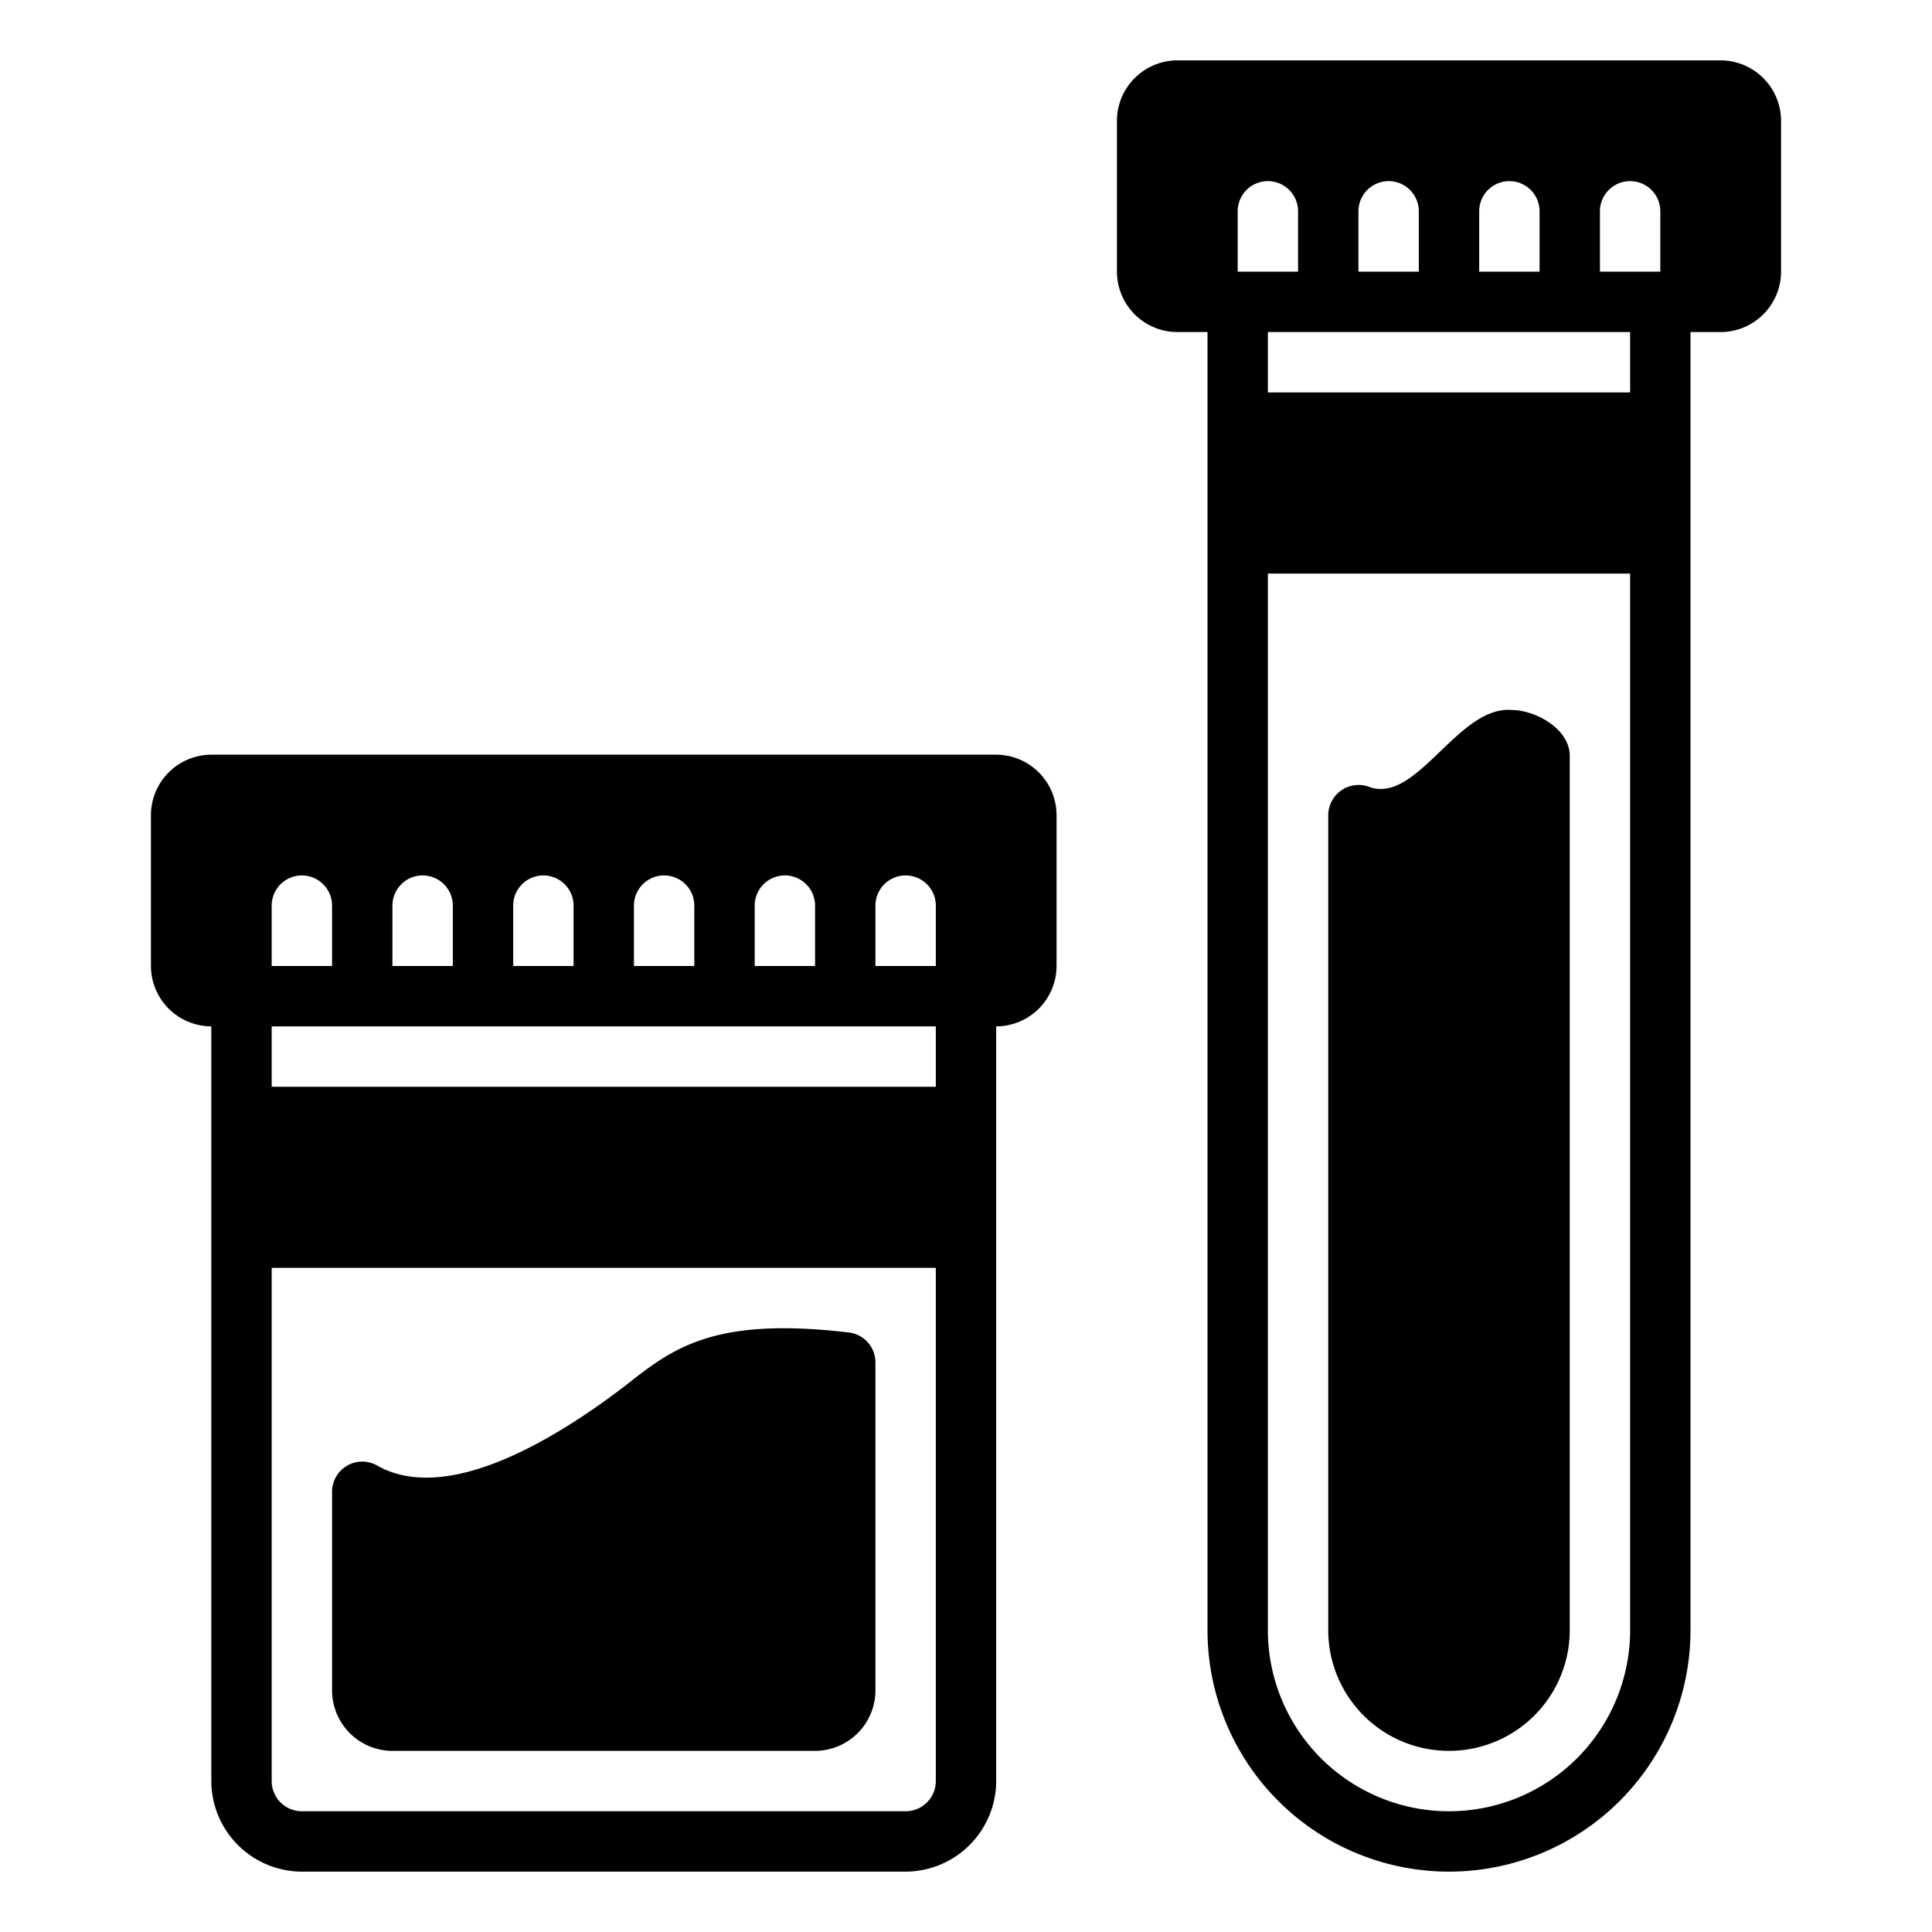 <svg xmlns="http://www.w3.org/2000/svg" viewBox="0 0 64 64" x="0px" y="0px"><g><g data-name="Glyph"><path d="M57,2H39a2.006,2.006,0,0,0-2,2V9a2.006,2.006,0,0,0,2,2h1V54a8,8,0,0,0,16,0V11h1a2.006,2.006,0,0,0,2-2V4A2.006,2.006,0,0,0,57,2ZM49,7a1,1,0,0,1,2,0V9H49ZM45,7a1,1,0,0,1,2,0V9H45ZM41,7a1,1,0,0,1,2,0V9H41ZM54,54a6,6,0,0,1-12,0V19H54Zm0-41H42V11H54Zm1-4H53V7a1,1,0,0,1,2,0Z"></path><path d="M33,59V34a2.006,2.006,0,0,0,2-2V27a2.006,2.006,0,0,0-2-2H7a2.006,2.006,0,0,0-2,2v5a2.006,2.006,0,0,0,2,2V59a3.009,3.009,0,0,0,3,3H30A3.009,3.009,0,0,0,33,59ZM29,30a1,1,0,0,1,2,0v2H29Zm-4,0a1,1,0,0,1,2,0v2H25Zm-4,0a1,1,0,0,1,2,0v2H21Zm-4,0a1,1,0,0,1,2,0v2H17Zm-4,0a1,1,0,0,1,2,0v2H13ZM9,30a1,1,0,0,1,2,0v2H9Zm0,4H31v2H9ZM9,59V42H31V59a1,1,0,0,1-1,1H10A1,1,0,0,1,9,59Z"></path><path d="M28.12,44.14c-4.5-.53-5.84.53-7.39,1.75-2.33,1.79-5.94,3.98-8.25,2.65a1,1,0,0,0-1.48.88V56a2.006,2.006,0,0,0,2,2H27a2.006,2.006,0,0,0,2-2V45.13A1,1,0,0,0,28.12,44.14Z"></path><path d="M48,58a4,4,0,0,0,4-4V25c-.04-.91-1.2-1.48-1.91-1.48-1.81-.16-3.17,3.19-4.78,2.53A1.006,1.006,0,0,0,44,27V54A4,4,0,0,0,48,58Z"></path></g></g></svg>